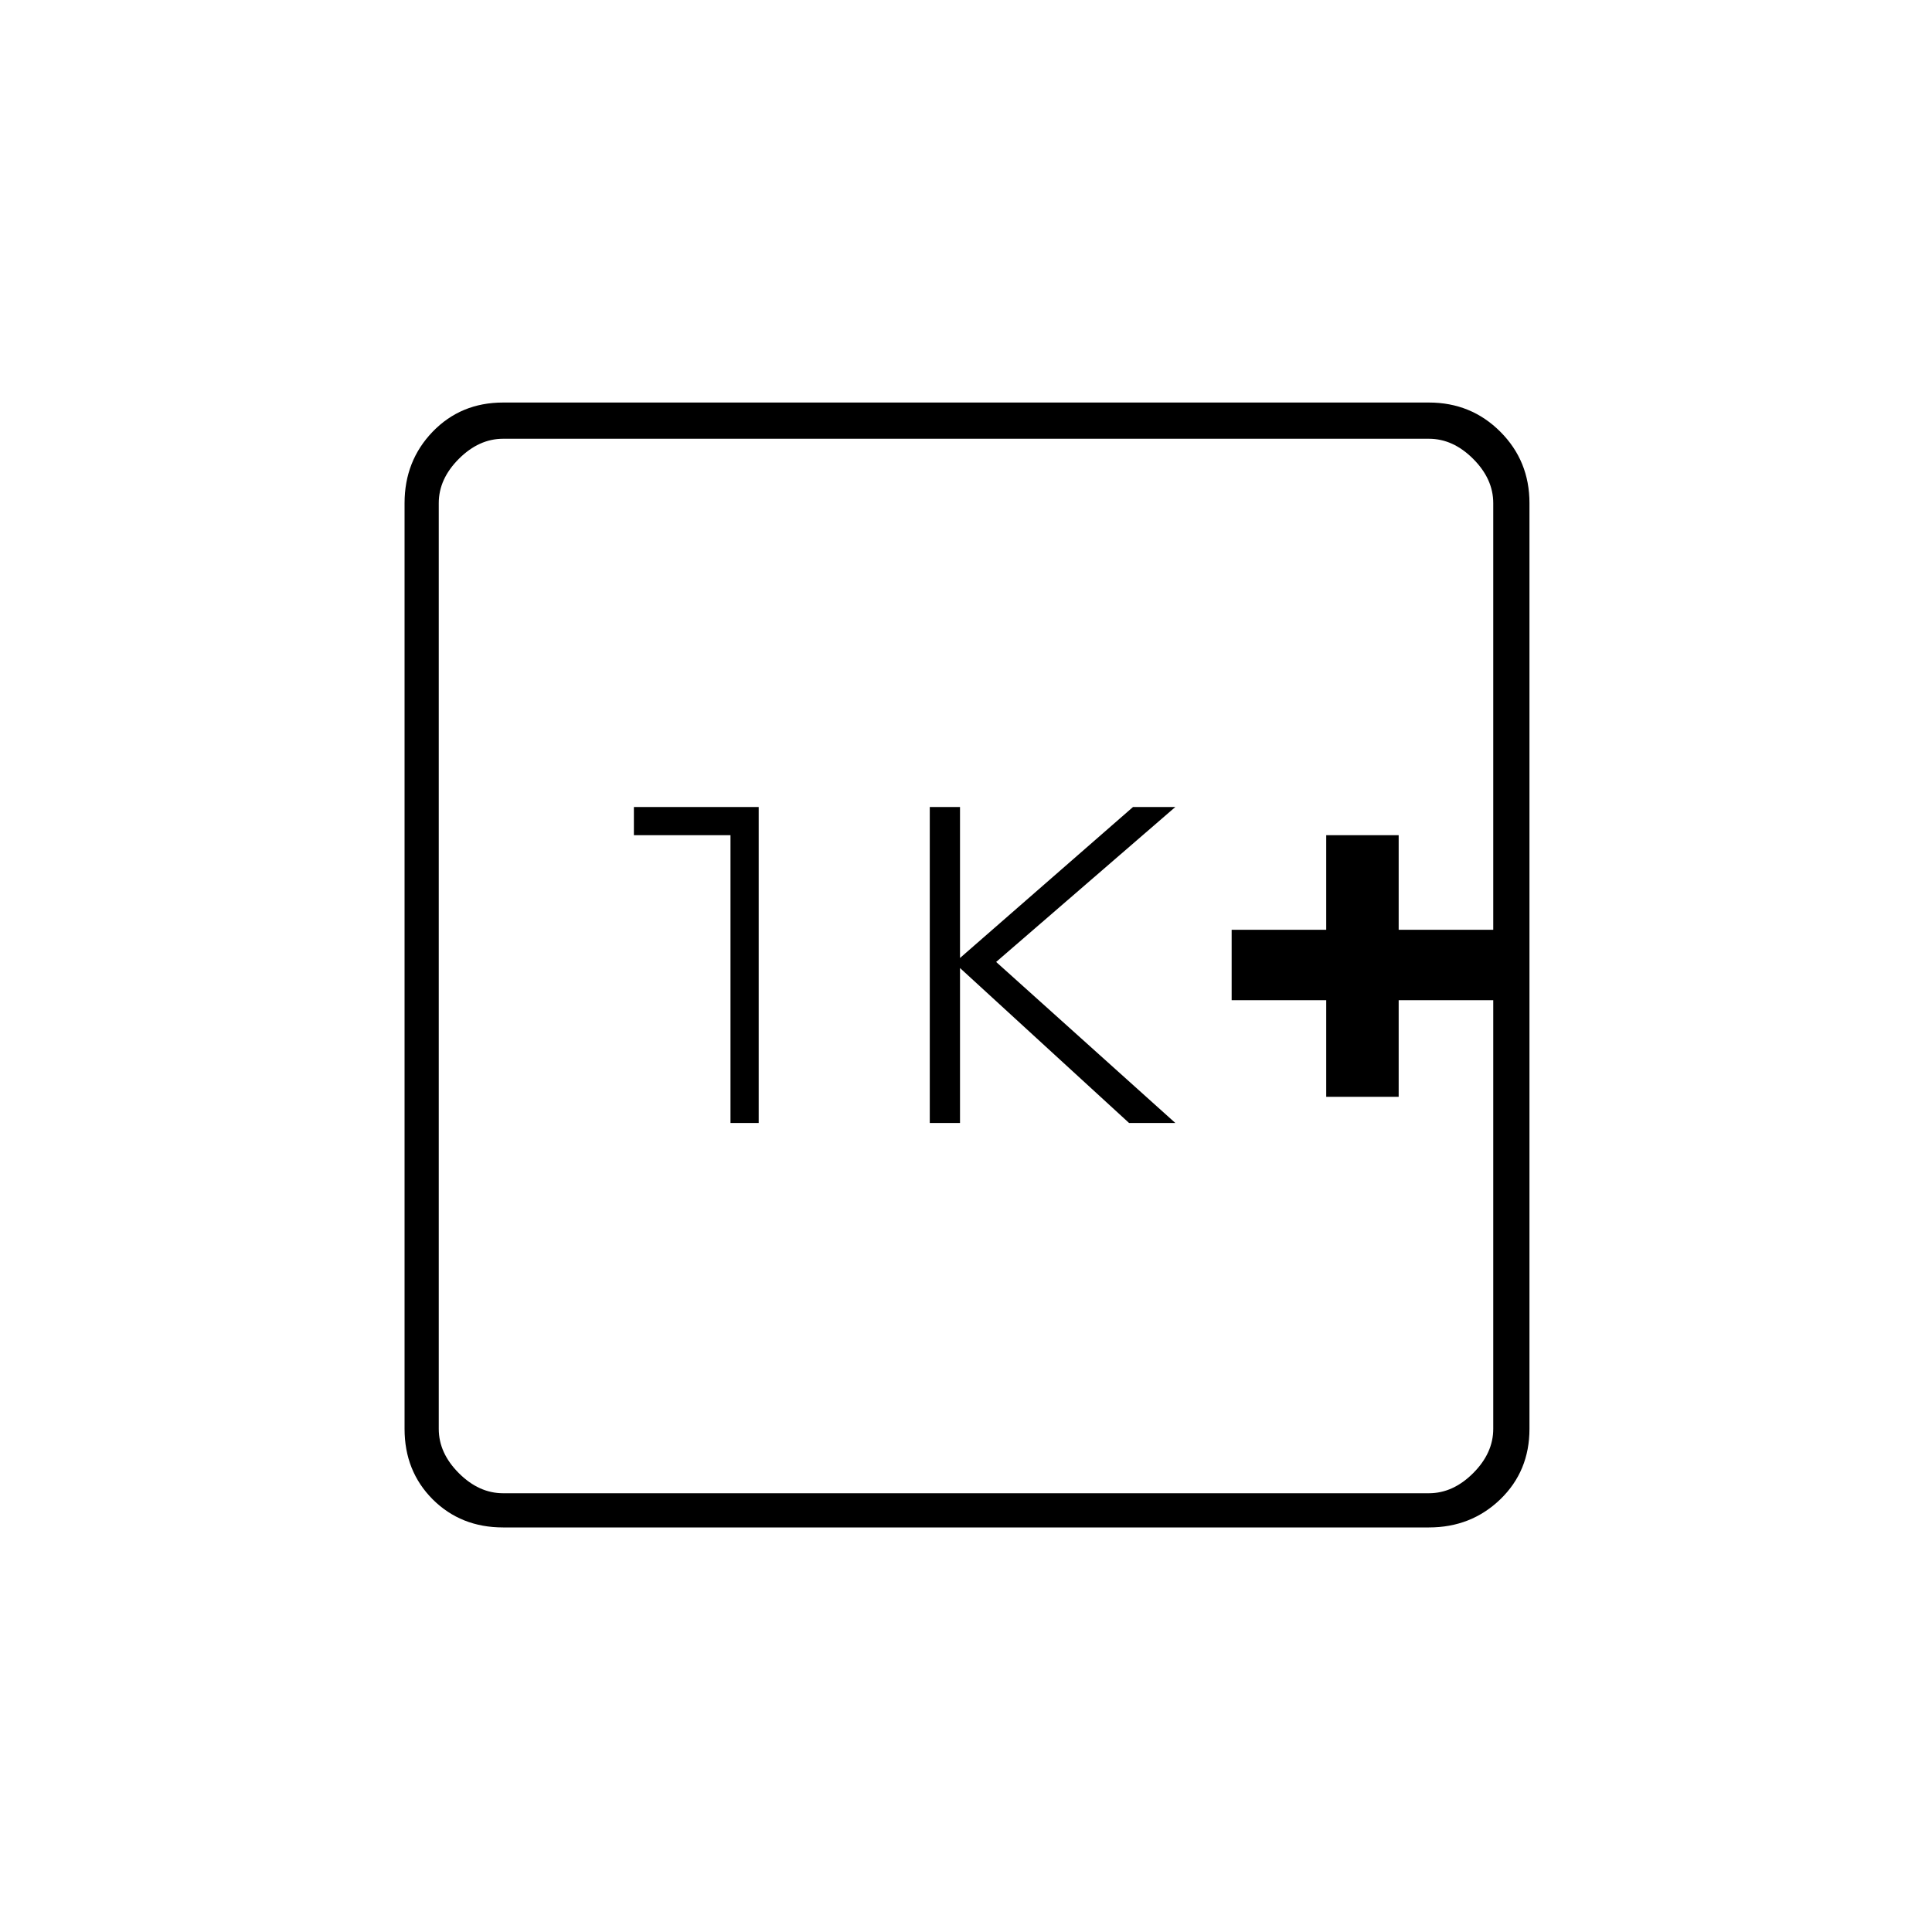<svg xmlns="http://www.w3.org/2000/svg" height="20" width="20"><path d="M13.729 11.354h.75v-1h.979v-.729h-.979v-.979h-.75v.979h-.979v.729h.979Zm-4.104.271h.313v-1.604l1.75 1.604h.479l-1.855-1.667 1.855-1.604h-.438L9.938 9.917V8.354h-.313Zm-2.063 0h.292V8.354H6.562v.292h1Zm-2.354 4.187q-.437 0-.729-.291-.291-.292-.291-.729V5.208q0-.437.291-.739.292-.302.729-.302h9.584q.437 0 .739.302t.302.739v9.584q0 .437-.302.729-.302.291-.739.291Zm0-.354h9.584q.25 0 .458-.208.208-.208.208-.458V5.208q0-.25-.208-.458-.208-.208-.458-.208H5.208q-.25 0-.458.208-.208.208-.208.458v9.584q0 .25.208.458.208.208.458.208ZM4.542 4.542V15.458 4.542Z"/></svg>